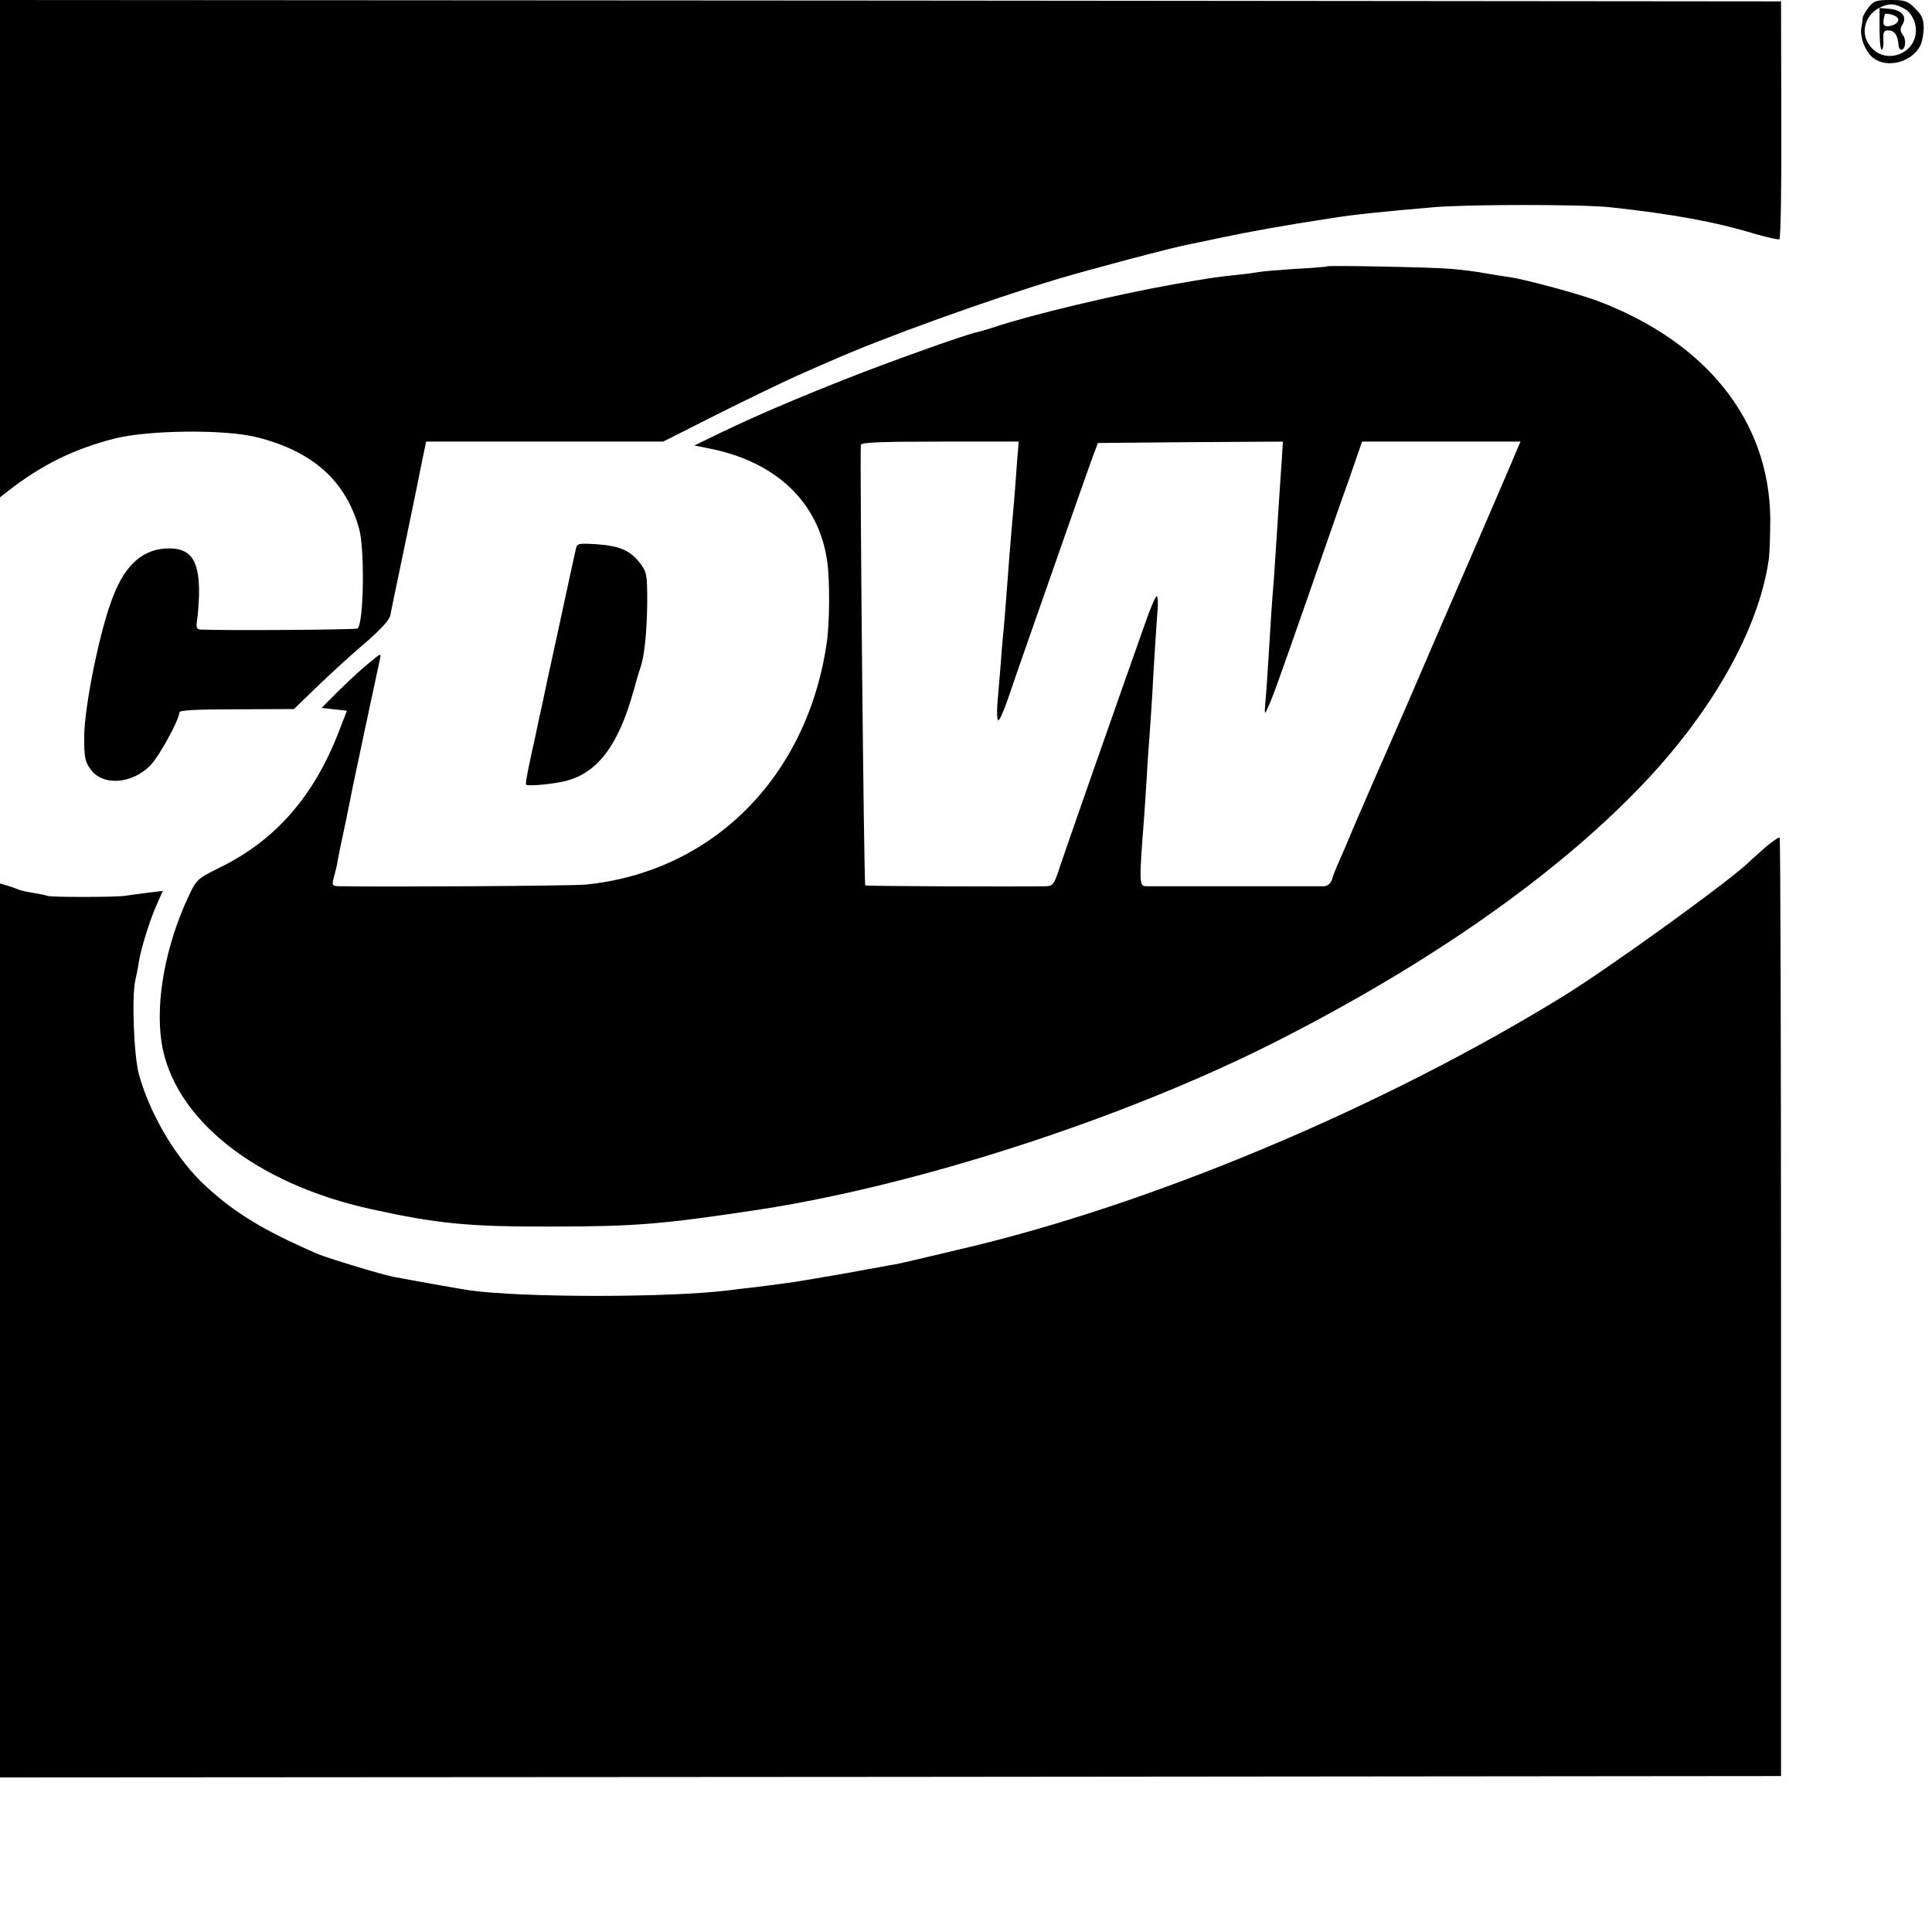 <?xml version="1.0" standalone="no"?>
<!DOCTYPE svg PUBLIC "-//W3C//DTD SVG 20010904//EN"
 "http://www.w3.org/TR/2001/REC-SVG-20010904/DTD/svg10.dtd">
<svg version="1.0" xmlns="http://www.w3.org/2000/svg"
 width="700pt" height="700pt" viewBox="0 0 700 700"
 preserveAspectRatio="xMidYMid meet">
<g transform="translate(0,700) scale(0.1,-0.1)"
fill="#000000" stroke="none">
<path d="M0 6099 l0 -901 28 22 c123 96 239 153 387 191 123 31 399 34 515 5
203 -51 322 -157 371 -331 21 -74 17 -340 -5 -362 -4 -5 -490 -8 -569 -4 -15
1 -17 7 -13 34 3 19 6 58 7 88 3 125 -27 173 -110 172 -91 -1 -155 -56 -201
-173 -48 -121 -104 -397 -105 -510 0 -73 3 -90 23 -117 43 -61 148 -55 216 13
32 32 106 167 106 193 0 8 66 11 208 11 l207 1 90 87 c50 48 127 118 172 156
51 44 83 79 87 95 2 14 28 136 56 271 28 135 56 271 62 303 l12 57 429 0 430
0 196 99 c108 54 234 115 281 136 47 21 103 46 125 55 193 86 574 223 830 300
117 35 420 115 470 124 11 2 63 13 115 24 103 22 230 45 400 71 88 14 186 24
372 40 124 11 543 11 643 0 220 -24 378 -52 522 -96 46 -13 86 -22 90 -20 5 3
8 198 7 434 l-1 428 -3226 3 -3227 2 0 -901z"/>
<path d="M6771 6974 c-12 -15 -21 -32 -22 -38 0 -6 -2 -22 -5 -35 -6 -36 14
-88 43 -111 49 -38 137 -17 169 42 8 13 13 42 14 65 0 33 -6 48 -31 72 -27 28
-37 31 -89 31 -51 0 -61 -3 -79 -26z m136 -10 c12 -8 26 -29 31 -47 29 -110
-120 -169 -173 -67 -22 43 -2 99 45 122 36 18 58 16 97 -8z"/>
<path d="M6810 6896 c0 -42 3 -76 8 -76 4 0 7 16 6 35 -2 28 2 35 16 35 24 0
36 -16 39 -55 0 -8 5 -15 10 -15 15 0 19 36 5 54 -10 14 -10 22 -1 37 18 29
-3 53 -47 57 l-36 3 0 -75z m60 44 c19 -12 1 -33 -30 -35 -17 -1 -20 10 -11
43 2 5 27 1 41 -8z"/>
<path d="M4808 6035 c-2 -2 -52 -6 -113 -9 -60 -4 -119 -9 -130 -11 -11 -2
-45 -7 -75 -10 -86 -9 -111 -13 -237 -35 -213 -38 -515 -110 -650 -155 -23 -8
-52 -16 -65 -19 -36 -7 -317 -107 -473 -169 -180 -71 -325 -133 -450 -193
l-99 -48 59 -12 c240 -49 392 -196 422 -407 10 -63 9 -223 -1 -292 -69 -488
-413 -834 -874 -880 -48 -5 -738 -9 -894 -6 -25 1 -26 3 -18 34 5 17 12 46 14
62 3 17 15 75 27 130 11 55 23 111 25 124 5 25 90 426 100 470 5 22 4 23 -13
10 -49 -39 -82 -69 -138 -124 l-60 -60 46 -5 46 -5 -31 -80 c-90 -231 -228
-389 -427 -487 -85 -42 -87 -44 -117 -108 -82 -176 -119 -376 -97 -525 42
-277 339 -514 760 -606 240 -53 354 -64 655 -63 295 0 397 8 735 59 582 87
1340 333 1890 612 555 282 1008 599 1320 924 257 267 426 567 463 818 4 25 6
96 6 156 -5 351 -231 635 -624 784 -65 25 -258 77 -315 86 -22 3 -65 10 -95
15 -30 6 -86 13 -125 16 -69 6 -442 13 -447 9z m-1123 -707 c-7 -103 -14 -184
-20 -248 -5 -56 -10 -127 -20 -255 -3 -38 -7 -92 -10 -120 -3 -27 -7 -81 -10
-120 -3 -38 -8 -98 -11 -132 -3 -35 -1 -63 3 -63 5 0 20 35 35 78 14 42 55
160 91 262 159 455 199 568 216 615 l19 50 335 3 335 2 -3 -52 c-2 -29 -6 -89
-9 -133 -3 -44 -8 -120 -11 -170 -3 -49 -8 -117 -10 -150 -6 -65 -12 -163 -20
-295 -3 -47 -7 -110 -10 -140 -4 -46 -3 -51 6 -30 22 49 29 68 140 385 61 176
132 380 158 452 l46 133 287 0 287 0 -16 -37 c-8 -21 -74 -173 -145 -338 -72
-165 -180 -415 -240 -555 -61 -140 -119 -273 -129 -295 -9 -22 -39 -89 -65
-150 -25 -60 -54 -128 -64 -150 -10 -22 -21 -50 -24 -62 -4 -13 -16 -23 -27
-24 -10 0 -156 0 -324 0 -168 0 -314 0 -325 0 -22 1 -23 16 -5 246 3 39 7 106
10 150 2 44 7 112 10 150 3 39 7 106 10 150 4 84 15 254 20 318 1 20 -1 37 -4
37 -4 0 -21 -39 -38 -87 -94 -265 -288 -819 -310 -885 -23 -71 -27 -78 -52
-79 -108 -2 -653 0 -656 3 -5 4 -20 1541 -16 1596 1 9 65 12 286 12 l286 0 -6
-72z"/>
<path d="M2086 5009 c-3 -13 -31 -140 -61 -281 -31 -141 -58 -266 -60 -278 -8
-35 -23 -105 -29 -135 -3 -11 -11 -50 -19 -87 -8 -37 -13 -69 -11 -71 7 -7
105 3 146 14 114 30 189 130 243 324 9 33 20 71 25 85 15 42 24 130 25 240 0
97 -2 108 -25 138 -35 47 -74 64 -157 70 -69 4 -72 4 -77 -19z"/>
<path d="M6394 3928 c-27 -24 -51 -45 -54 -48 -49 -54 -499 -380 -672 -487
-654 -403 -1491 -756 -2184 -918 -60 -14 -136 -32 -169 -40 -33 -8 -73 -17
-90 -19 -16 -3 -93 -17 -170 -31 -77 -13 -157 -27 -177 -30 -87 -12 -105 -14
-153 -20 -27 -3 -65 -7 -84 -10 -215 -27 -750 -27 -941 0 -39 6 -213 37 -275
49 -43 8 -242 69 -275 83 -197 86 -297 147 -403 244 -105 96 -201 255 -243
404 -19 67 -27 280 -14 342 5 21 11 52 13 68 8 48 38 146 63 203 l24 54 -58
-7 c-31 -4 -68 -9 -82 -11 -36 -5 -270 -5 -278 0 -4 2 -27 7 -52 11 -25 4 -48
9 -53 12 -4 2 -21 8 -37 13 l-30 9 0 -1620 0 -1619 3227 2 3226 3 0 1698 c0
933 -2 1699 -5 1702 -3 3 -27 -14 -54 -37z"/>
</g>
</svg>
